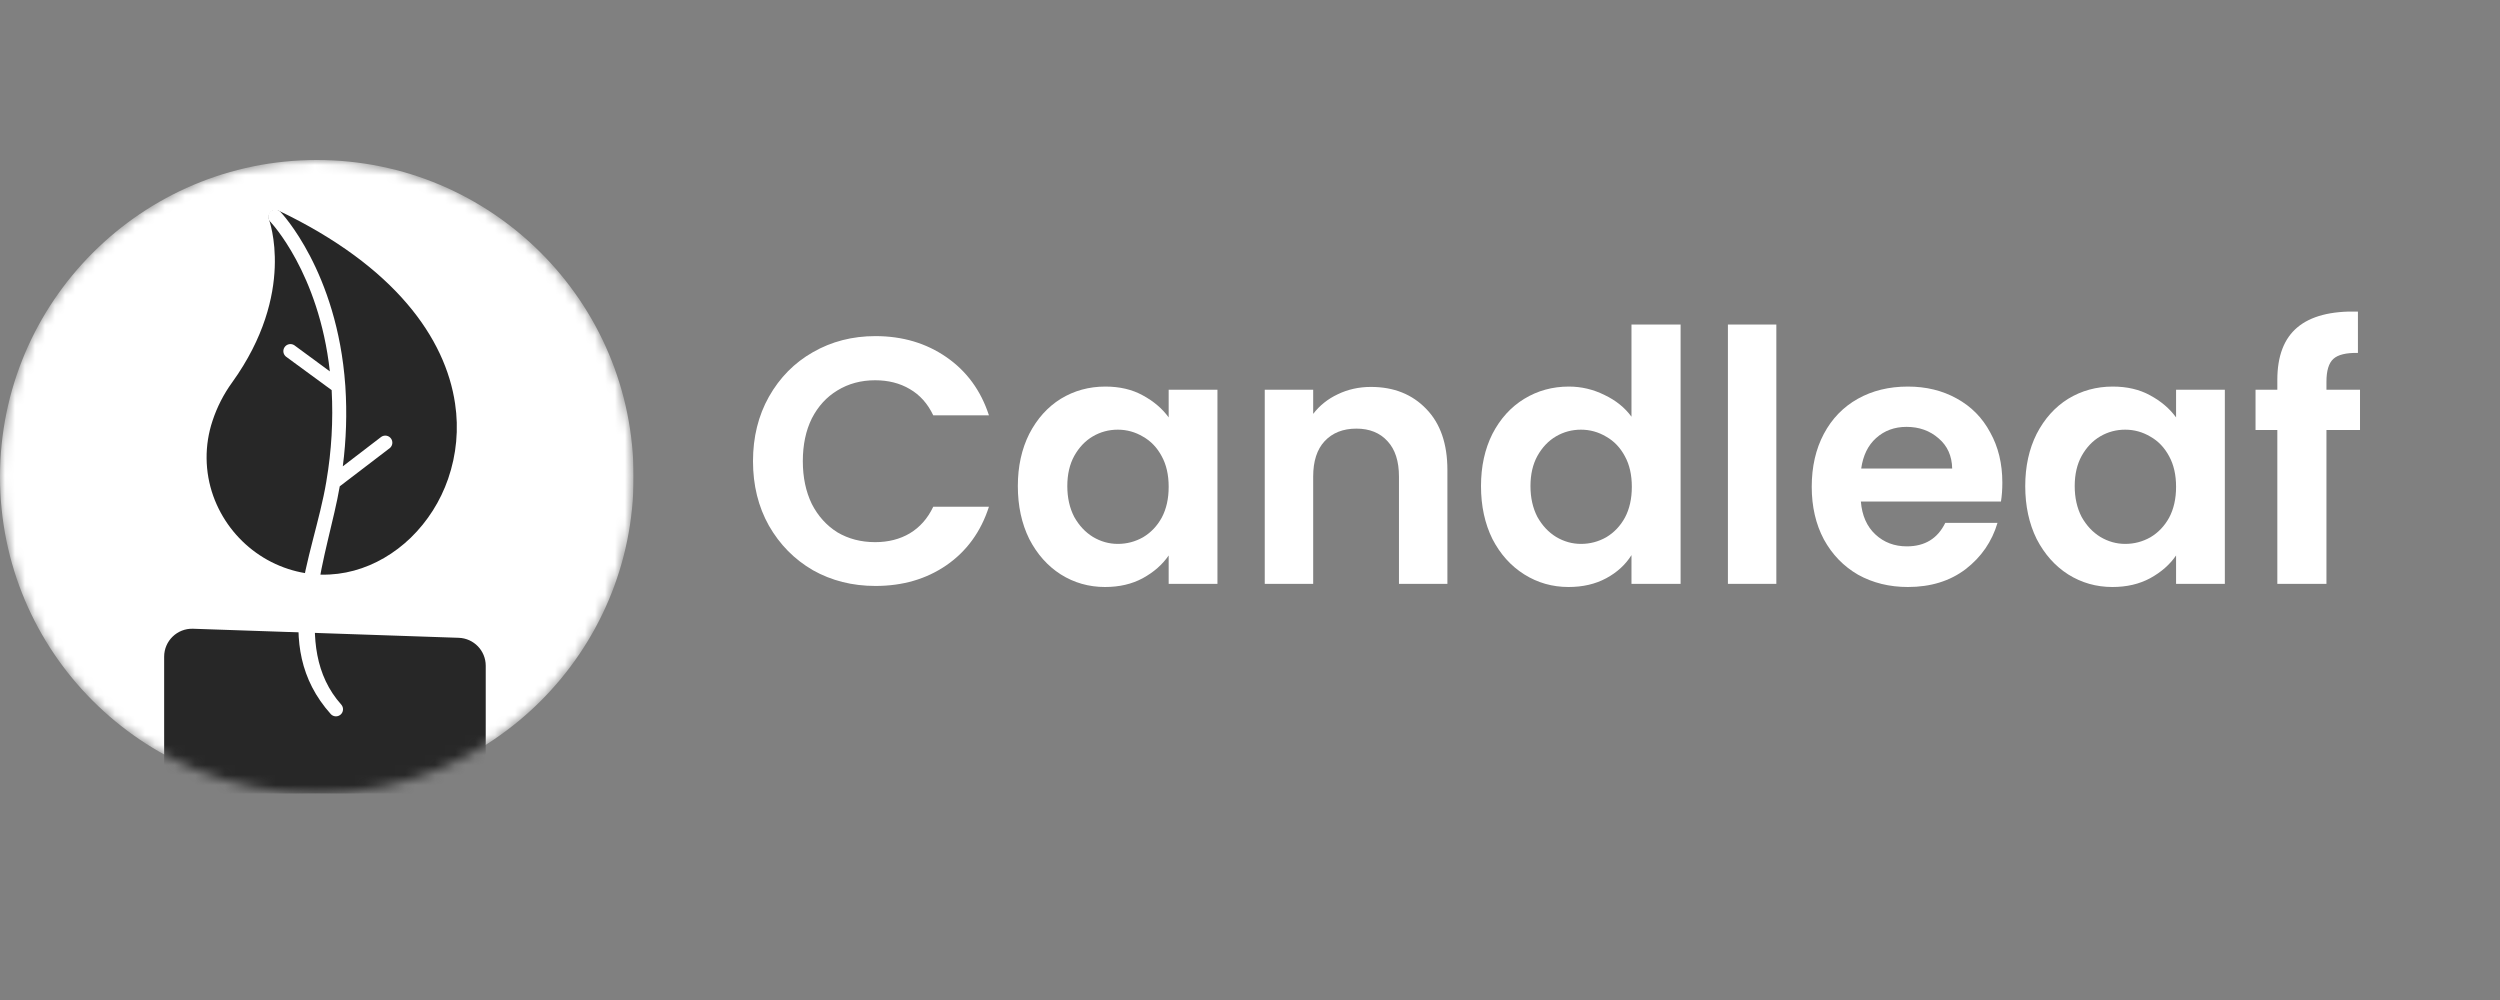 <svg width="250" height="100" viewBox="0 0 250 100" fill="none" xmlns="http://www.w3.org/2000/svg">
<rect x="0" y="0" width="250" height="100" fill="#808080" stroke="none"/>
<path d="M75.3 46.121C75.3 43.714 75.831 41.565 76.892 39.673C77.975 37.757 79.44 36.274 81.285 35.223C83.153 34.148 85.24 33.611 87.546 33.611C90.245 33.611 92.609 34.312 94.638 35.713C96.668 37.115 98.086 39.054 98.893 41.53H93.323C92.77 40.362 91.986 39.486 90.971 38.902C89.979 38.318 88.826 38.026 87.512 38.026C86.105 38.026 84.848 38.365 83.741 39.042C82.657 39.696 81.804 40.631 81.181 41.846C80.582 43.06 80.282 44.485 80.282 46.121C80.282 47.733 80.582 49.157 81.181 50.396C81.804 51.61 82.657 52.556 83.741 53.234C84.848 53.888 86.105 54.215 87.512 54.215C88.826 54.215 89.979 53.923 90.971 53.339C91.986 52.732 92.77 51.844 93.323 50.676H98.893C98.086 53.176 96.668 55.126 94.638 56.528C92.632 57.906 90.268 58.595 87.546 58.595C85.24 58.595 83.153 58.07 81.285 57.018C79.44 55.944 77.975 54.46 76.892 52.568C75.831 50.676 75.3 48.527 75.3 46.121Z" fill="white"/>
<path d="M101.784 48.608C101.784 46.646 102.165 44.906 102.926 43.387C103.71 41.869 104.759 40.701 106.074 39.883C107.411 39.066 108.899 38.657 110.536 38.657C111.966 38.657 113.212 38.949 114.272 39.533C115.356 40.117 116.221 40.853 116.867 41.74V38.972H121.745V58.385H116.867V55.547C116.244 56.458 115.379 57.217 114.272 57.824C113.188 58.408 111.932 58.7 110.502 58.7C108.887 58.7 107.411 58.28 106.074 57.439C104.759 56.598 103.71 55.418 102.926 53.9C102.165 52.358 101.784 50.594 101.784 48.608ZM116.867 48.679C116.867 47.487 116.636 46.471 116.175 45.63C115.714 44.766 115.091 44.111 114.307 43.668C113.523 43.2 112.681 42.967 111.782 42.967C110.882 42.967 110.052 43.189 109.291 43.633C108.53 44.077 107.907 44.731 107.423 45.595C106.962 46.436 106.731 47.441 106.731 48.608C106.731 49.777 106.962 50.804 107.423 51.692C107.907 52.556 108.53 53.222 109.291 53.69C110.075 54.157 110.905 54.39 111.782 54.39C112.681 54.39 113.523 54.168 114.307 53.725C115.091 53.257 115.714 52.603 116.175 51.762C116.636 50.898 116.867 49.87 116.867 48.679Z" fill="white"/>
<path d="M137.095 38.692C139.378 38.692 141.223 39.428 142.63 40.899C144.037 42.348 144.74 44.38 144.74 46.997V58.385H139.897V47.662C139.897 46.121 139.516 44.941 138.755 44.123C137.994 43.282 136.956 42.862 135.642 42.862C134.304 42.862 133.243 43.282 132.459 44.123C131.698 44.941 131.318 46.121 131.318 47.662V58.385H126.475V38.972H131.318V41.39C131.963 40.549 132.782 39.895 133.774 39.428C134.789 38.937 135.896 38.692 137.095 38.692Z" fill="white"/>
<path d="M148.1 48.608C148.1 46.646 148.481 44.906 149.242 43.387C150.026 41.869 151.087 40.701 152.424 39.883C153.762 39.066 155.249 38.657 156.887 38.657C158.132 38.657 159.32 38.937 160.45 39.498C161.58 40.035 162.479 40.759 163.148 41.67V32.454H168.06V58.385H163.148V55.512C162.549 56.469 161.707 57.24 160.623 57.824C159.539 58.408 158.282 58.7 156.852 58.7C155.238 58.7 153.762 58.28 152.424 57.439C151.087 56.598 150.026 55.418 149.242 53.9C148.481 52.358 148.1 50.594 148.1 48.608ZM163.183 48.679C163.183 47.487 162.952 46.471 162.491 45.63C162.03 44.766 161.407 44.111 160.623 43.668C159.839 43.2 158.997 42.967 158.098 42.967C157.198 42.967 156.368 43.189 155.607 43.633C154.846 44.077 154.223 44.731 153.739 45.595C153.278 46.436 153.047 47.441 153.047 48.608C153.047 49.777 153.278 50.804 153.739 51.692C154.223 52.556 154.846 53.222 155.607 53.69C156.391 54.157 157.221 54.39 158.098 54.39C158.997 54.39 159.839 54.168 160.623 53.725C161.407 53.257 162.03 52.603 162.491 51.762C162.952 50.898 163.183 49.87 163.183 48.679Z" fill="white"/>
<path d="M177.634 32.454V58.385H172.791V32.454H177.634Z" fill="white"/>
<path d="M200.234 48.258C200.234 48.959 200.188 49.59 200.096 50.15H186.086C186.201 51.552 186.685 52.65 187.538 53.444C188.392 54.239 189.441 54.636 190.686 54.636C192.485 54.636 193.765 53.853 194.526 52.288H199.75C199.196 54.157 198.136 55.699 196.567 56.913C194.999 58.105 193.073 58.7 190.79 58.7C188.945 58.7 187.285 58.292 185.809 57.474C184.356 56.633 183.214 55.453 182.384 53.935C181.577 52.416 181.173 50.664 181.173 48.679C181.173 46.67 181.577 44.906 182.384 43.387C183.191 41.869 184.321 40.701 185.774 39.883C187.227 39.066 188.899 38.657 190.79 38.657C192.612 38.657 194.238 39.054 195.668 39.848C197.121 40.642 198.239 41.775 199.023 43.247C199.831 44.696 200.234 46.366 200.234 48.258ZM195.218 46.856C195.195 45.595 194.745 44.59 193.869 43.843C192.993 43.072 191.92 42.687 190.652 42.687C189.453 42.687 188.438 43.06 187.608 43.808C186.8 44.532 186.305 45.548 186.12 46.856H195.218Z" fill="white"/>
<path d="M202.524 48.608C202.524 46.646 202.904 44.906 203.665 43.387C204.45 41.869 205.499 40.701 206.813 39.883C208.151 39.066 209.639 38.657 211.276 38.657C212.706 38.657 213.951 38.949 215.012 39.533C216.096 40.117 216.961 40.853 217.607 41.74V38.972H222.484V58.385H217.607V55.547C216.984 56.458 216.119 57.217 215.012 57.824C213.928 58.408 212.671 58.7 211.241 58.7C209.627 58.7 208.151 58.28 206.813 57.439C205.499 56.598 204.45 55.418 203.665 53.9C202.904 52.358 202.524 50.594 202.524 48.608ZM217.607 48.679C217.607 47.487 217.376 46.471 216.915 45.63C216.453 44.766 215.831 44.111 215.047 43.668C214.263 43.2 213.421 42.967 212.521 42.967C211.622 42.967 210.792 43.189 210.031 43.633C209.27 44.077 208.647 44.731 208.163 45.595C207.701 46.436 207.471 47.441 207.471 48.608C207.471 49.777 207.701 50.804 208.163 51.692C208.647 52.556 209.27 53.222 210.031 53.69C210.815 54.157 211.645 54.39 212.521 54.39C213.421 54.39 214.263 54.168 215.047 53.725C215.831 53.257 216.453 52.603 216.915 51.762C217.376 50.898 217.607 49.87 217.607 48.679Z" fill="white"/>
<path d="M236.001 43.002H232.645V58.385H227.733V43.002H225.554V38.972H227.733V37.991C227.733 35.608 228.402 33.856 229.74 32.735C231.077 31.613 233.095 31.088 235.793 31.158V35.293C234.617 35.269 233.799 35.468 233.337 35.889C232.876 36.309 232.645 37.068 232.645 38.166V38.972H236.001V43.002Z" fill="white"/>
<g clip-path="url(#clip0_1213_109)">
<mask id="mask0_1213_109" style="mask-type:alpha" maskUnits="userSpaceOnUse" x="0" y="16" width="64" height="64">
<circle cx="31.681" cy="47.681" r="31.681" fill="#F578A5"/>
</mask>
<g mask="url(#mask0_1213_109)">
<circle cx="31.681" cy="47.681" r="31.681" fill="white"/>
<path d="M17.108 78.903V79.596H17.801H47.187H47.88V78.903V66.573C47.88 65.44 46.982 64.512 45.85 64.473L19.281 63.567C18.093 63.527 17.108 64.479 17.108 65.667V78.903Z" fill="#272727" stroke="#272727" stroke-width="1.386"/>
<g clip-path="url(#clip1_1213_109)">
<path d="M23.212 38.246C29.669 29.269 26.892 21.962 26.899 21.953C26.762 21.587 26.948 21.18 27.314 21.043C27.499 20.974 27.704 20.985 27.88 21.074C39.532 26.649 44.547 33.847 45.507 40.355C45.889 42.884 45.65 45.467 44.812 47.883C44.043 50.112 42.764 52.13 41.075 53.775C37.827 56.912 33.288 58.358 28.808 56.892C27.662 56.518 26.58 55.97 25.602 55.266C23.638 53.857 22.149 51.885 21.331 49.611C20.463 47.179 20.436 44.527 21.253 42.078C21.704 40.707 22.365 39.414 23.212 38.246Z" fill="#272727"/>
<path d="M27.041 22.185C26.757 21.917 26.745 21.469 27.013 21.185C27.282 20.901 27.729 20.889 28.013 21.157C28.034 21.177 28.054 21.198 28.072 21.22C28.098 21.244 33.724 27.141 34.528 38.539L34.536 38.646C34.71 41.31 34.624 43.984 34.28 46.632L38.127 43.684C38.45 43.463 38.89 43.545 39.111 43.867C39.311 44.159 39.265 44.553 39.003 44.791L33.975 48.632C32.85 55.249 28.882 64.61 34.134 70.469C34.387 70.767 34.351 71.213 34.053 71.466C33.77 71.707 33.349 71.688 33.089 71.421C26.79 64.401 31.374 55.703 32.628 48.182L32.644 48.077C33.154 45.084 33.329 42.044 33.166 39.012L28.644 35.699C28.321 35.478 28.238 35.038 28.459 34.716C28.679 34.393 29.119 34.31 29.442 34.531C29.455 34.54 29.468 34.55 29.481 34.56L32.985 37.139C31.892 27.259 27.062 22.209 27.041 22.185Z" fill="white"/>
</g>
</g>
</g>
<defs>
<clipPath id="clip0_1213_109">
<rect width="63.362" height="63.362" fill="white" transform="translate(0 16)"/>
</clipPath>
<clipPath id="clip1_1213_109">
<rect width="38.883" height="38.883" fill="white" transform="translate(3.735 47.038) rotate(-48)"/>
</clipPath>
</defs>
</svg>
